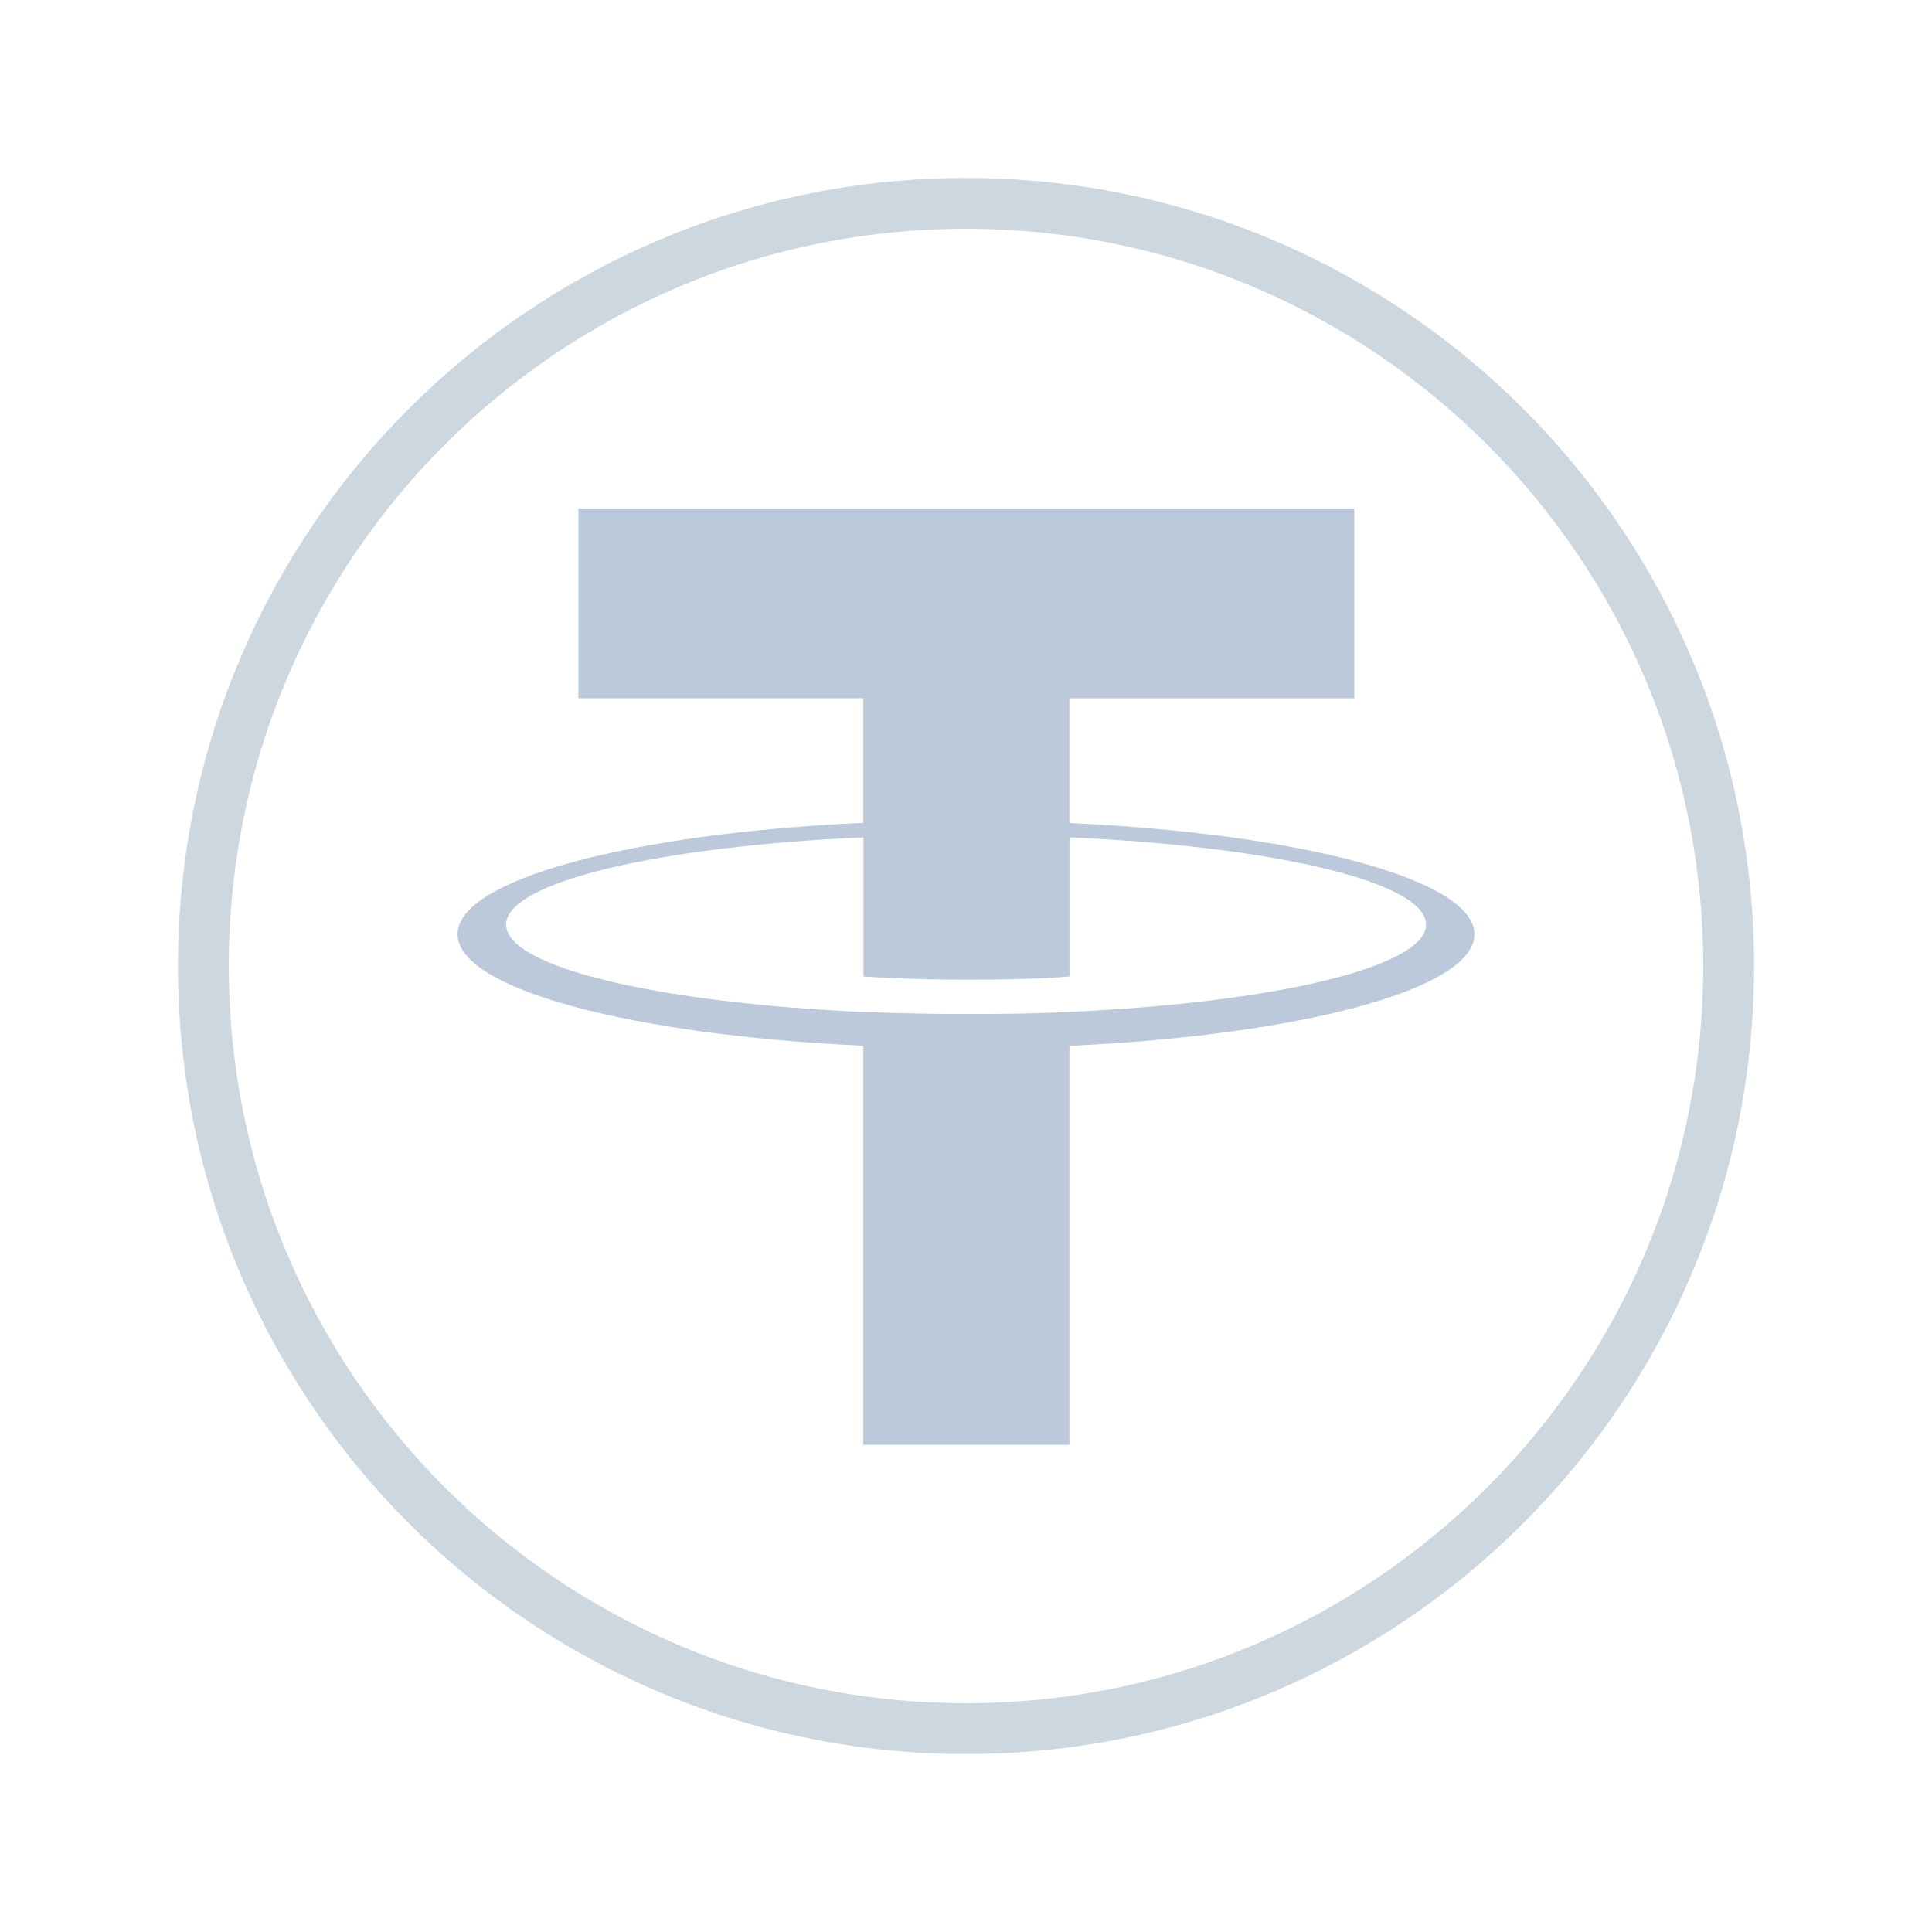 <svg xmlns="http://www.w3.org/2000/svg" xmlns:xlink="http://www.w3.org/1999/xlink" width="38" height="38" viewBox="0 0 38 38">
    <defs>
        <filter id="7keztvgapa" width="143.3%" height="143.3%" x="-21.7%" y="-21.7%" filterUnits="objectBoundingBox">
            <feMorphology in="SourceAlpha" operator="dilate" radius=".5" result="shadowSpreadOuter1"/>
            <feOffset in="shadowSpreadOuter1" result="shadowOffsetOuter1"/>
            <feGaussianBlur in="shadowOffsetOuter1" result="shadowBlurOuter1" stdDeviation="2"/>
            <feComposite in="shadowBlurOuter1" in2="SourceAlpha" operator="out" result="shadowBlurOuter1"/>
            <feColorMatrix in="shadowBlurOuter1" values="0 0 0 0 0.804 0 0 0 0 0.843 0 0 0 0 0.878 0 0 0 1 0"/>
        </filter>
        <path id="2s09fyli6b" d="M15 0c8.284 0 15 6.716 15 15 0 8.284-6.716 15-15 15-8.284 0-15-6.716-15-15C0 6.716 6.716 0 15 0z"/>
    </defs>
    <g fill="none" fill-rule="evenodd" transform="translate(4 4)">
        <use fill="#000" filter="url(#7keztvgapa)" xlink:href="#2s09fyli6b"/>
        <use fill="#FFF" stroke="#CDD7E0" xlink:href="#2s09fyli6b"/>
        <path fill="#BBC9DA" d="M17.034 15.904v-.002c-.114.007-.702.042-2.01.042-1.046 0-1.782-.03-2.041-.043v.003c-4.025-.178-7.029-.879-7.029-1.717 0-.839 3.005-1.539 7.029-1.717v2.736c.264.018 1.018.063 2.058.063 1.25 0 1.878-.052 1.994-.063V12.47c4.017.178 7.014.88 7.014 1.716 0 .835-2.999 1.537-7.014 1.716m-.002-3.717v-2.45h5.605V6H7.376v3.734h5.605v2.45C8.425 12.392 5 13.294 5 14.375c0 1.08 3.427 1.983 7.981 2.193v7.851h4.053V16.57c4.548-.21 7.966-1.112 7.966-2.192s-3.418-1.981-7.966-2.19"/>
    </g>
</svg>
